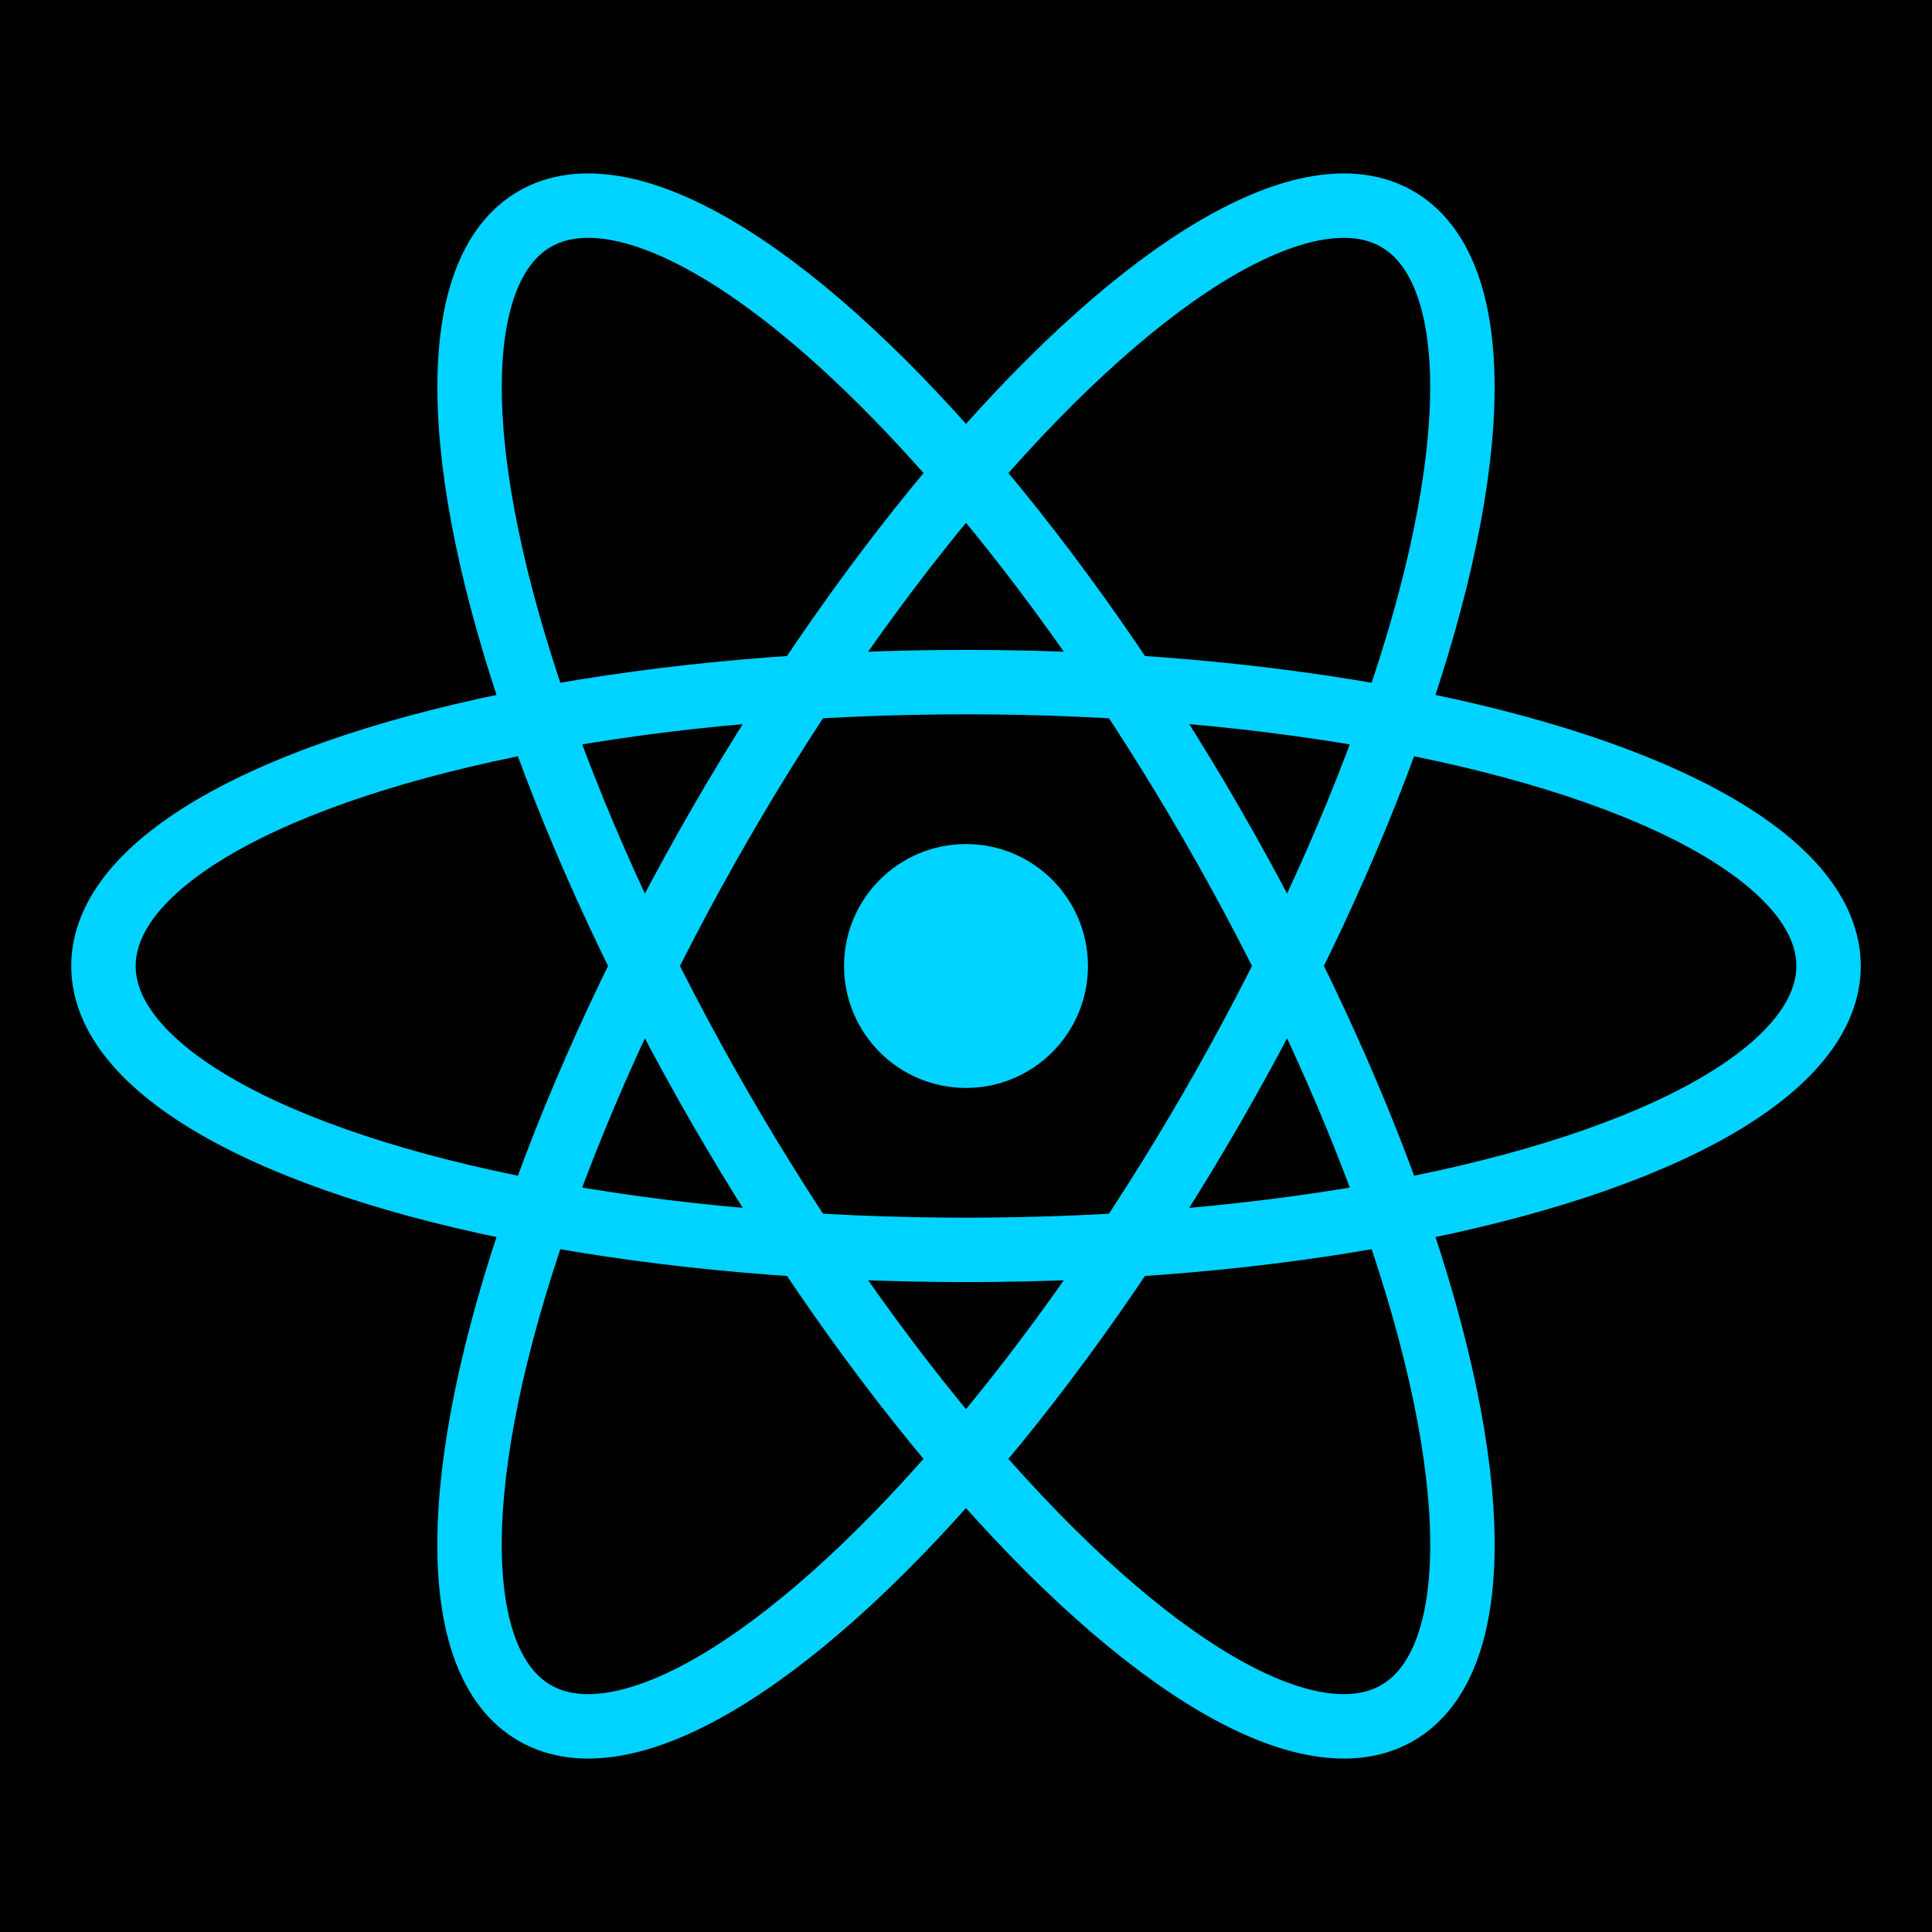 <?xml version="1.0" encoding="UTF-8" standalone="no"?>
<svg
   xmlns:dc="http://purl.org/dc/elements/1.1/"
   xmlns:cc="http://creativecommons.org/ns#"
   xmlns:rdf="http://www.w3.org/1999/02/22-rdf-syntax-ns#"
   xmlns:svg="http://www.w3.org/2000/svg"
   xmlns="http://www.w3.org/2000/svg"
   xmlns:sodipodi="http://sodipodi.sourceforge.net/DTD/sodipodi-0.dtd"
   xmlns:inkscape="http://www.inkscape.org/namespaces/inkscape"
   sodipodi:docname="icon.svg"
   inkscape:version="1.0 (4035a4fb49, 2020-05-01)"
   id="svg8"
   version="1.1"
   viewBox="0 0 23.812 23.812"
   height="23.812mm"
   width="23.812mm">
  <defs
     id="defs2" />
  <sodipodi:namedview
     inkscape:window-maximized="1"
     inkscape:window-y="-8"
     inkscape:window-x="3832"
     inkscape:window-height="1387"
     inkscape:window-width="2560"
     fit-margin-bottom="0"
     fit-margin-right="0"
     fit-margin-left="0"
     fit-margin-top="0"
     inkscape:snap-center="true"
     inkscape:snap-page="true"
     showgrid="false"
     inkscape:document-rotation="0"
     inkscape:current-layer="layer1"
     inkscape:document-units="mm"
     inkscape:cy="57.961421"
     inkscape:cx="77.676121"
     inkscape:zoom="5.6"
     inkscape:pageshadow="2"
     inkscape:pageopacity="0.0"
     borderopacity="1.0"
     bordercolor="#666666"
     pagecolor="#ffffff"
     id="base" />
  <g
     id="layer1"
     inkscape:groupmode="layer"
     inkscape:label="Layer 1">
    <rect
       y="-1.0637879e-16"
       x="0"
       height="23.812"
       width="23.812"
       id="rect833"
       style="fill:#000000;fill-opacity:1;stroke:none;stroke-width:0.1;stroke-linecap:square;stroke-opacity:0.558;paint-order:markers stroke fill" />
    <ellipse
       ry="3.499"
       rx="10.631"
       cy="11.906"
       cx="11.906"
       id="path835"
       style="fill:none;fill-opacity:1;stroke:#00d3ff;stroke-width:0.794;stroke-linecap:square;stroke-miterlimit:4;stroke-dasharray:none;stroke-opacity:1;paint-order:markers stroke fill" />
    <ellipse
       ry="3.499"
       rx="10.631"
       cy="16.264"
       cx="4.358"
       id="ellipse839"
       style="fill:none;fill-opacity:1;stroke:#00d3ff;stroke-width:0.794;stroke-linecap:square;stroke-linejoin:miter;stroke-miterlimit:4;stroke-dasharray:none;stroke-opacity:1;paint-order:markers stroke fill"
       transform="matrix(-0.5,0.866,0.866,0.5,0,0)" />
    <ellipse
       ry="3.499"
       rx="10.631"
       cy="-4.358"
       cx="16.264"
       transform="rotate(60)"
       style="fill:none;fill-opacity:1;stroke:#00d3ff;stroke-width:0.794;stroke-linecap:square;stroke-linejoin:miter;stroke-miterlimit:4;stroke-dasharray:none;stroke-opacity:1;paint-order:markers stroke fill"
       id="ellipse846" />
    <circle
       r="1.503"
       cy="11.906"
       cx="11.906"
       id="path848"
       style="fill:#00d3ff;fill-opacity:1;stroke:none;stroke-width:0.794;stroke-linecap:square;stroke-linejoin:miter;stroke-miterlimit:4;stroke-dasharray:none;stroke-opacity:1;paint-order:markers stroke fill" />
  </g>
</svg>
